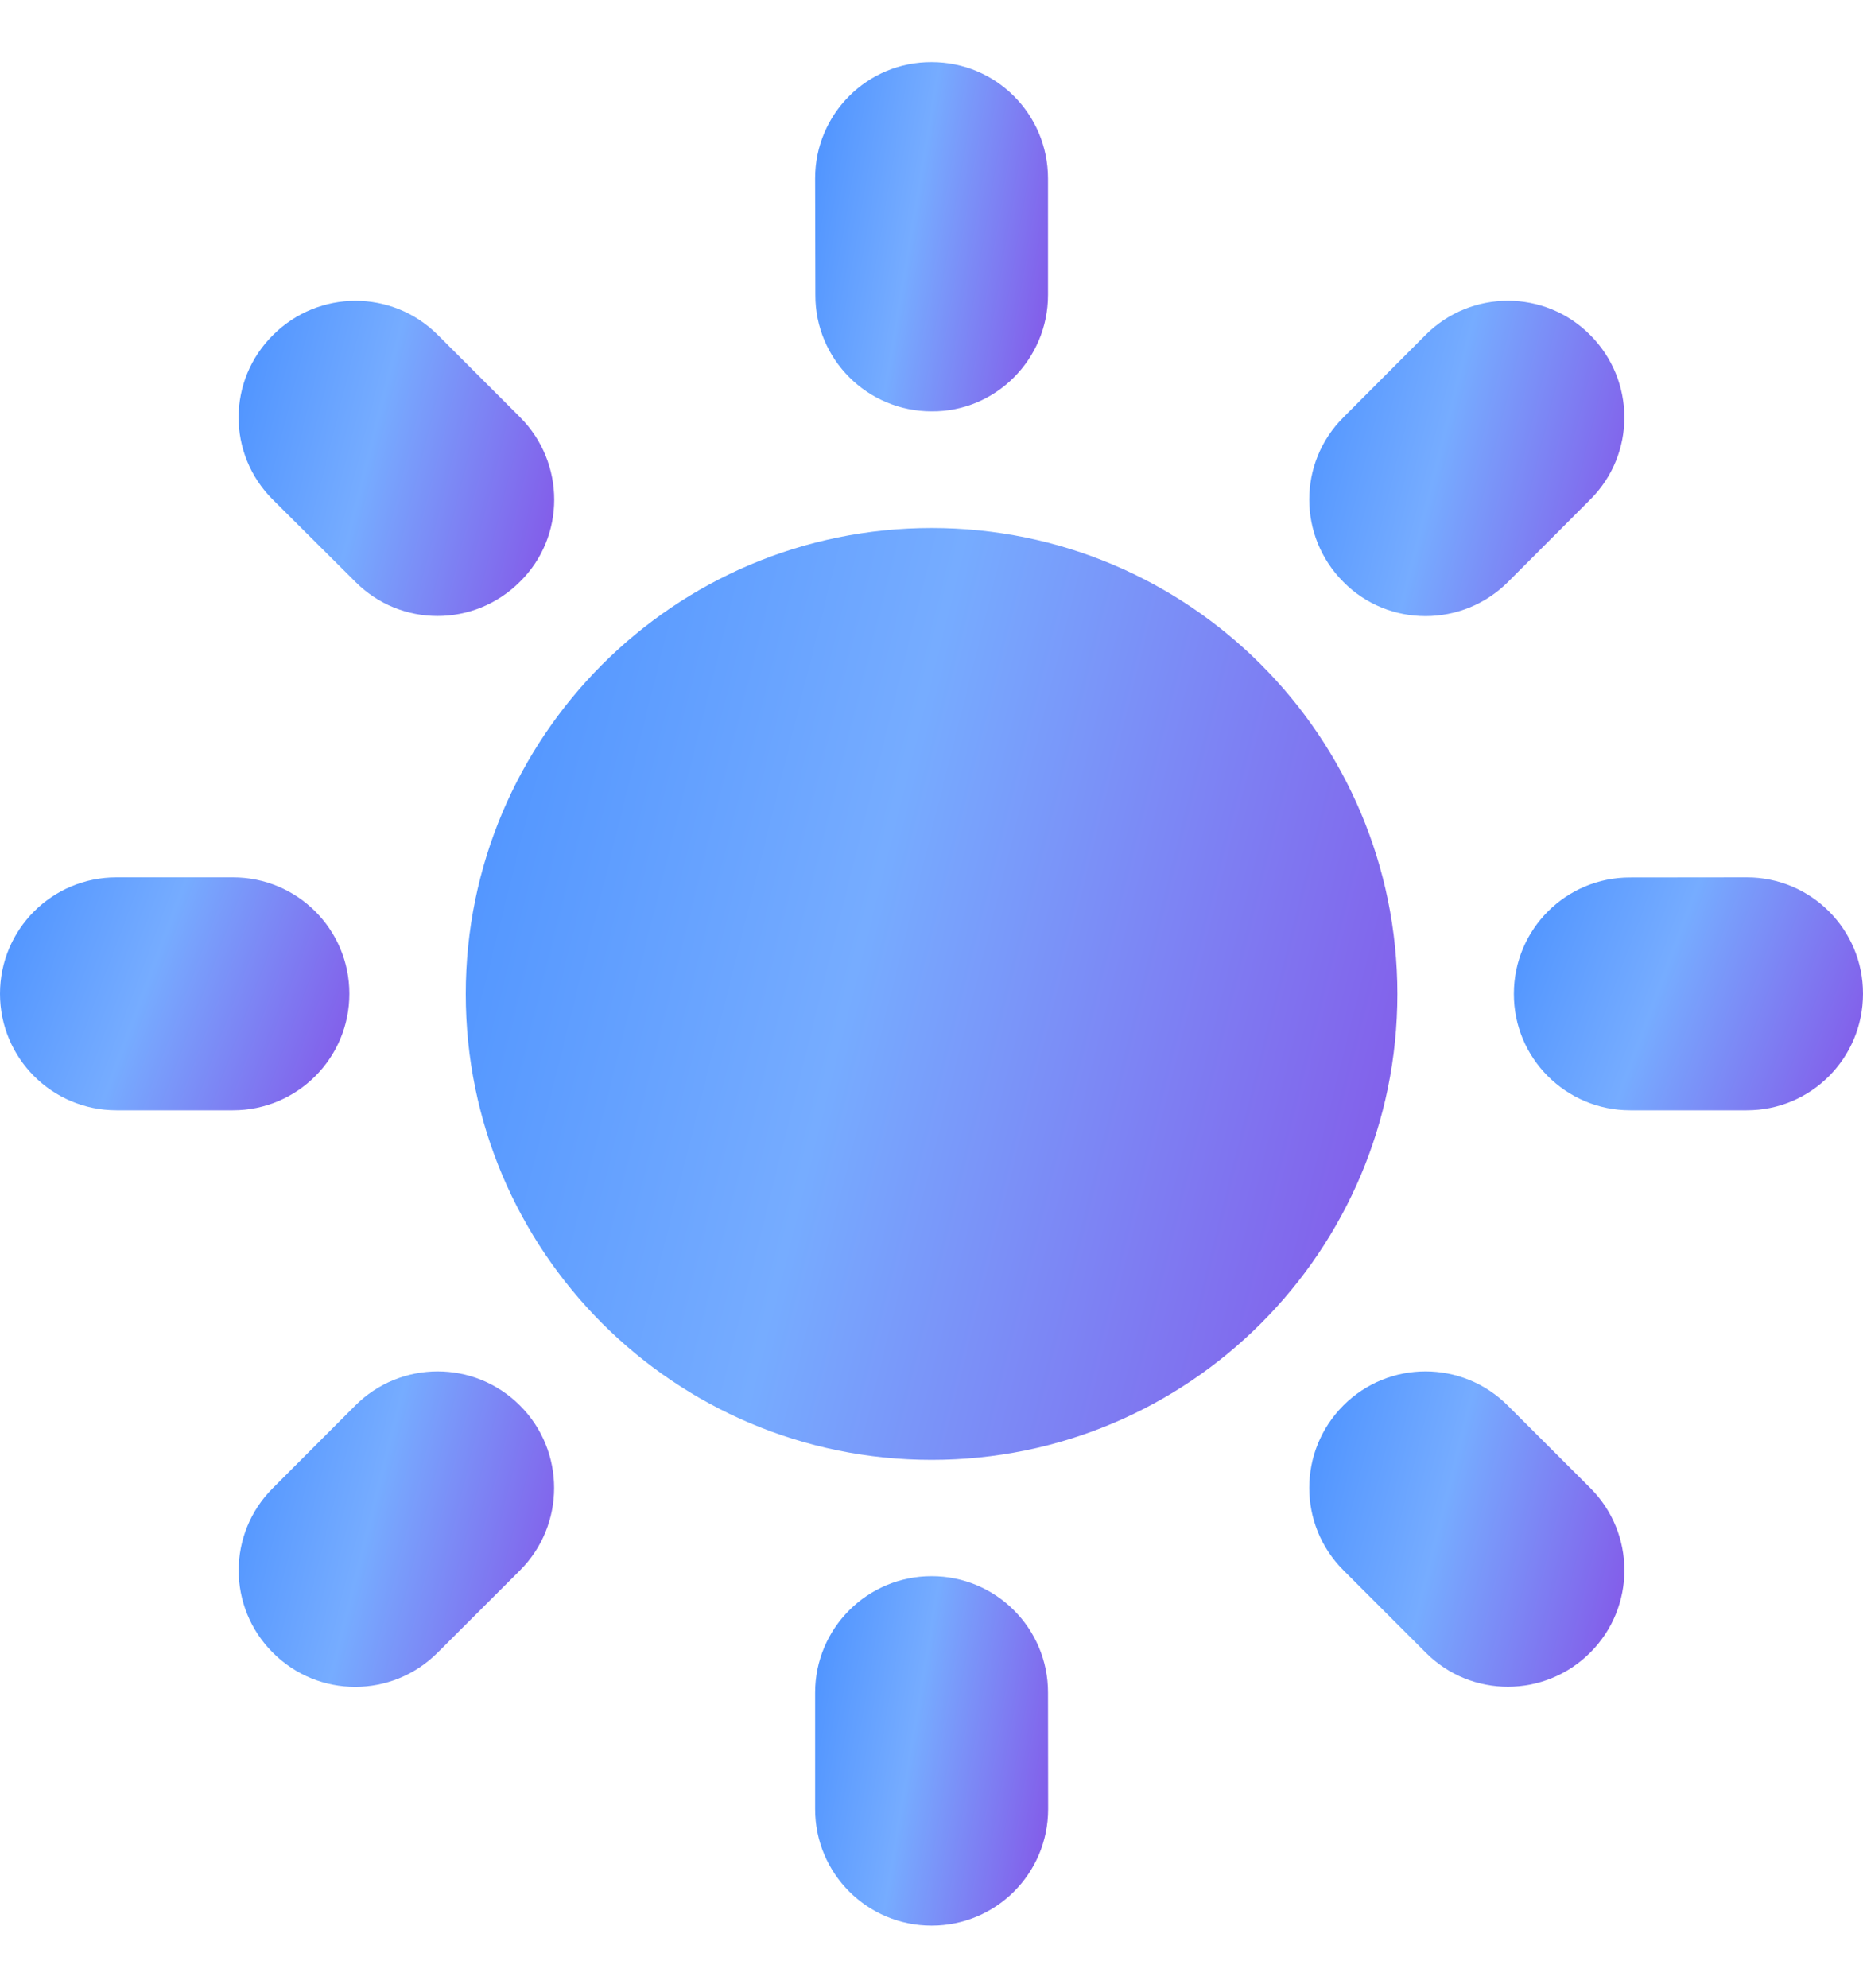 <svg width="15" height="16" viewBox="0 0 15 16" fill="none" xmlns="http://www.w3.org/2000/svg">
<path d="M7.501 11.751C9.572 11.751 11.251 10.072 11.251 8.001C11.251 5.93 9.572 4.25 7.501 4.25C5.43 4.25 3.75 5.93 3.75 8.001C3.75 10.072 5.43 11.751 7.501 11.751Z" fill="url(#paint0_linear_897_647)"/>
<path fill-rule="evenodd" clip-rule="evenodd" d="M2.813 7.999C2.813 7.481 2.394 7.062 1.875 7.062H0.938C0.419 7.062 0 7.481 0 7.999C0 8.517 0.419 8.937 0.938 8.937H1.875C2.394 8.937 2.813 8.517 2.813 7.999Z" fill="url(#paint1_linear_897_647)"/>
<path fill-rule="evenodd" clip-rule="evenodd" d="M2.86 11.314L2.197 11.978C1.83 12.344 1.83 12.937 2.197 13.303C2.563 13.67 3.156 13.67 3.523 13.303L4.187 12.64C4.553 12.274 4.553 11.68 4.187 11.314C3.82 10.947 3.227 10.947 2.86 11.314Z" fill="url(#paint2_linear_897_647)"/>
<path fill-rule="evenodd" clip-rule="evenodd" d="M7.501 12.687C6.983 12.687 6.563 13.106 6.563 13.625V14.562C6.563 15.081 6.983 15.5 7.501 15.5C8.019 15.5 8.439 15.081 8.439 14.562L8.438 13.625C8.439 13.106 8.018 12.687 7.501 12.687Z" fill="url(#paint3_linear_897_647)"/>
<path fill-rule="evenodd" clip-rule="evenodd" d="M12.141 11.315C11.775 10.947 11.182 10.947 10.816 11.313C10.45 11.68 10.45 12.273 10.816 12.639L11.479 13.302C11.845 13.67 12.438 13.668 12.804 13.302C13.17 12.936 13.171 12.344 12.804 11.977L12.141 11.315Z" fill="url(#paint4_linear_897_647)"/>
<path fill-rule="evenodd" clip-rule="evenodd" d="M14.064 7.062L13.125 7.063C12.608 7.062 12.189 7.481 12.189 7.999C12.187 8.517 12.608 8.937 13.125 8.937H14.062C14.582 8.938 15 8.517 15 7.999C15.001 7.482 14.582 7.062 14.064 7.062Z" fill="url(#paint5_linear_897_647)"/>
<path fill-rule="evenodd" clip-rule="evenodd" d="M12.141 4.685L12.803 4.022C13.172 3.655 13.169 3.062 12.803 2.696C12.438 2.329 11.845 2.329 11.479 2.695L10.816 3.36C10.45 3.724 10.45 4.317 10.816 4.684C11.18 5.052 11.775 5.05 12.141 4.685Z" fill="url(#paint6_linear_897_647)"/>
<path fill-rule="evenodd" clip-rule="evenodd" d="M7.501 3.311C8.018 3.315 8.438 2.891 8.438 2.375V1.438C8.438 0.917 8.019 0.5 7.501 0.5C6.983 0.498 6.563 0.917 6.563 1.436L6.565 2.375C6.563 2.891 6.983 3.311 7.501 3.311Z" fill="url(#paint7_linear_897_647)"/>
<path fill-rule="evenodd" clip-rule="evenodd" d="M2.862 4.684C3.227 5.05 3.818 5.05 4.186 4.683C4.555 4.32 4.553 3.725 4.188 3.359L3.525 2.696C3.157 2.328 2.565 2.331 2.199 2.696C1.829 3.062 1.829 3.655 2.196 4.021L2.862 4.684Z" fill="url(#paint8_linear_897_647)"/>
<defs>
<linearGradient id="paint0_linear_897_647" x1="-1.702" y1="4.25" x2="17.863" y2="9.151" gradientUnits="userSpaceOnUse">
<stop offset="0.019" stop-color="#1570FE"/>
<stop offset="0.456" stop-color="#76ACFF"/>
<stop offset="0.701" stop-color="#8458E8"/>
<stop offset="0.935" stop-color="#876CD2"/>
</linearGradient>
<linearGradient id="paint1_linear_897_647" x1="-2.045" y1="7.062" x2="4.788" y2="9.629" gradientUnits="userSpaceOnUse">
<stop offset="0.019" stop-color="#1570FE"/>
<stop offset="0.456" stop-color="#76ACFF"/>
<stop offset="0.701" stop-color="#8458E8"/>
<stop offset="0.935" stop-color="#876CD2"/>
</linearGradient>
<linearGradient id="paint2_linear_897_647" x1="0.076" y1="11.039" x2="6.699" y2="12.698" gradientUnits="userSpaceOnUse">
<stop offset="0.019" stop-color="#1570FE"/>
<stop offset="0.456" stop-color="#76ACFF"/>
<stop offset="0.701" stop-color="#8458E8"/>
<stop offset="0.935" stop-color="#876CD2"/>
</linearGradient>
<linearGradient id="paint3_linear_897_647" x1="5.201" y1="12.687" x2="10.257" y2="13.531" gradientUnits="userSpaceOnUse">
<stop offset="0.019" stop-color="#1570FE"/>
<stop offset="0.456" stop-color="#76ACFF"/>
<stop offset="0.701" stop-color="#8458E8"/>
<stop offset="0.935" stop-color="#876CD2"/>
</linearGradient>
<linearGradient id="paint4_linear_897_647" x1="8.696" y1="11.039" x2="15.317" y2="12.697" gradientUnits="userSpaceOnUse">
<stop offset="0.019" stop-color="#1570FE"/>
<stop offset="0.456" stop-color="#76ACFF"/>
<stop offset="0.701" stop-color="#8458E8"/>
<stop offset="0.935" stop-color="#876CD2"/>
</linearGradient>
<linearGradient id="paint5_linear_897_647" x1="10.146" y1="7.062" x2="16.975" y2="9.626" gradientUnits="userSpaceOnUse">
<stop offset="0.019" stop-color="#1570FE"/>
<stop offset="0.456" stop-color="#76ACFF"/>
<stop offset="0.701" stop-color="#8458E8"/>
<stop offset="0.935" stop-color="#876CD2"/>
</linearGradient>
<linearGradient id="paint6_linear_897_647" x1="8.696" y1="2.42" x2="15.317" y2="4.078" gradientUnits="userSpaceOnUse">
<stop offset="0.019" stop-color="#1570FE"/>
<stop offset="0.456" stop-color="#76ACFF"/>
<stop offset="0.701" stop-color="#8458E8"/>
<stop offset="0.935" stop-color="#876CD2"/>
</linearGradient>
<linearGradient id="paint7_linear_897_647" x1="5.2" y1="0.5" x2="10.257" y2="1.345" gradientUnits="userSpaceOnUse">
<stop offset="0.019" stop-color="#1570FE"/>
<stop offset="0.456" stop-color="#76ACFF"/>
<stop offset="0.701" stop-color="#8458E8"/>
<stop offset="0.935" stop-color="#876CD2"/>
</linearGradient>
<linearGradient id="paint8_linear_897_647" x1="0.075" y1="2.421" x2="6.7" y2="4.083" gradientUnits="userSpaceOnUse">
<stop offset="0.019" stop-color="#1570FE"/>
<stop offset="0.456" stop-color="#76ACFF"/>
<stop offset="0.701" stop-color="#8458E8"/>
<stop offset="0.935" stop-color="#876CD2"/>
</linearGradient>
</defs>
</svg>
